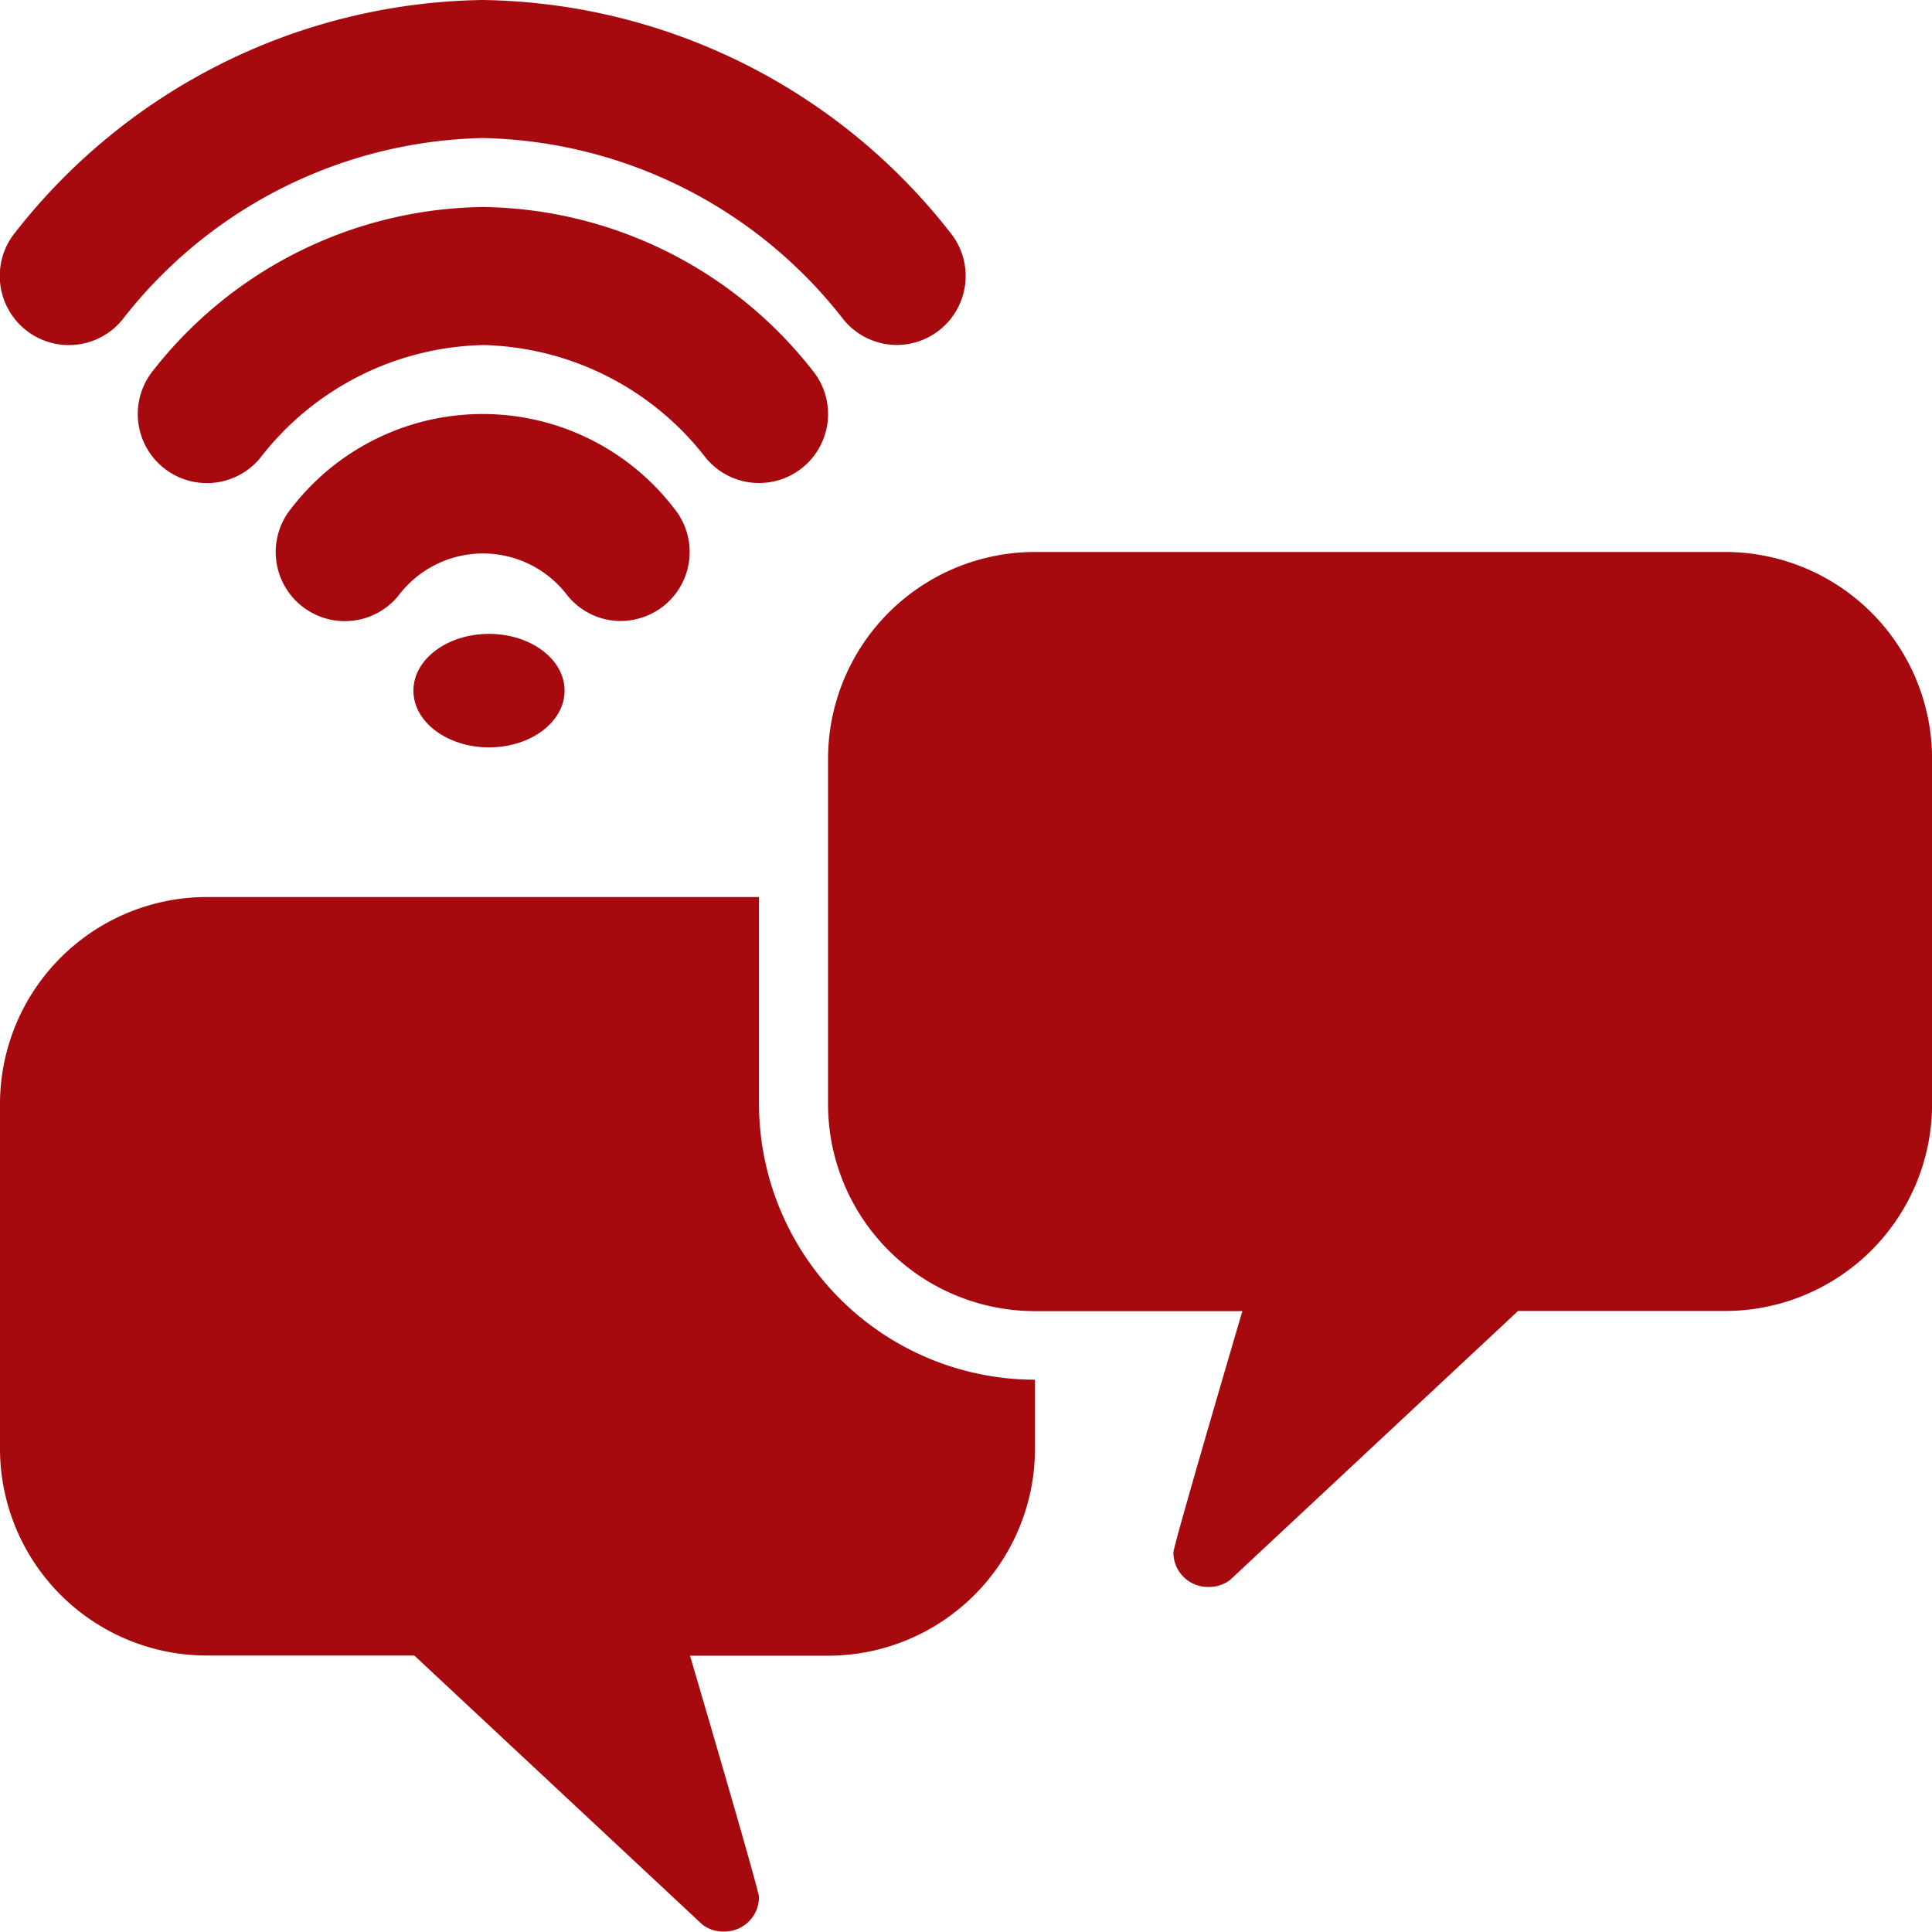 <svg id="Group_52" data-name="Group 52" xmlns="http://www.w3.org/2000/svg" width="24.816" height="24.816" viewBox="0 0 24.816 24.816">
  <path id="Path_8" data-name="Path 8" d="M11.977,8.545a.885.885,0,0,1-.683-.321A3.722,3.722,0,0,0,8.431,6.773,3.722,3.722,0,0,0,5.569,8.224.886.886,0,1,1,4.2,7.093,5.463,5.463,0,0,1,8.431,5a5.463,5.463,0,0,1,4.228,2.093.886.886,0,0,1-.682,1.452Z" transform="translate(-2.227 -2.341)" fill="#a70a0e"/>
  <path id="Path_9" data-name="Path 9" d="M10.432,10.659a.884.884,0,0,1-.683-.321,1.36,1.36,0,0,0-2.18,0A.886.886,0,1,1,6.2,9.207a3.1,3.1,0,0,1,4.91,0,.886.886,0,0,1-.682,1.451Z" transform="translate(-2.455 -2.682)" fill="#a70a0e"/>
  <path id="Path_10" data-name="Path 10" d="M13.522,6.431a.884.884,0,0,1-.683-.321A6.021,6.021,0,0,0,8.2,3.773,6.02,6.02,0,0,0,3.569,6.11.886.886,0,0,1,2.2,4.98,7.758,7.758,0,0,1,8.2,2a7.758,7.758,0,0,1,6,2.98.886.886,0,0,1-.682,1.451Z" transform="translate(-2 -2)" fill="#a70a0e"/>
  <path id="Path_11" data-name="Path 11" d="M4.659,15h7.09v2.659A3.549,3.549,0,0,0,15.294,21.2v.886a2.659,2.659,0,0,1-2.659,2.659H10.863s.886,3.009.886,3.1a.443.443,0,0,1-.443.443h-.018a.441.441,0,0,1-.266-.089l-3.7-3.456H4.659A2.659,2.659,0,0,1,2,22.09V17.659A2.659,2.659,0,0,1,4.659,15Z" transform="translate(-2 -3.478)" fill="#a70a0e"/>
  <path id="Path_12" data-name="Path 12" d="M16.659,10h8.863a2.659,2.659,0,0,1,2.659,2.659V17.09a2.659,2.659,0,0,1-2.659,2.659H22.863l-3.7,3.456a.441.441,0,0,1-.266.089h-.018a.443.443,0,0,1-.443-.443c0-.093.886-3.1.886-3.1H16.659A2.659,2.659,0,0,1,14,17.09V12.659A2.659,2.659,0,0,1,16.659,10Z" transform="translate(-3.364 -2.91)" fill="#a70a0e"/>
  <ellipse id="Ellipse_1" data-name="Ellipse 1" cx="0.971" cy="0.729" rx="0.971" ry="0.729" transform="translate(5.31 8.142)" fill="#a70a0e"/>
</svg>
